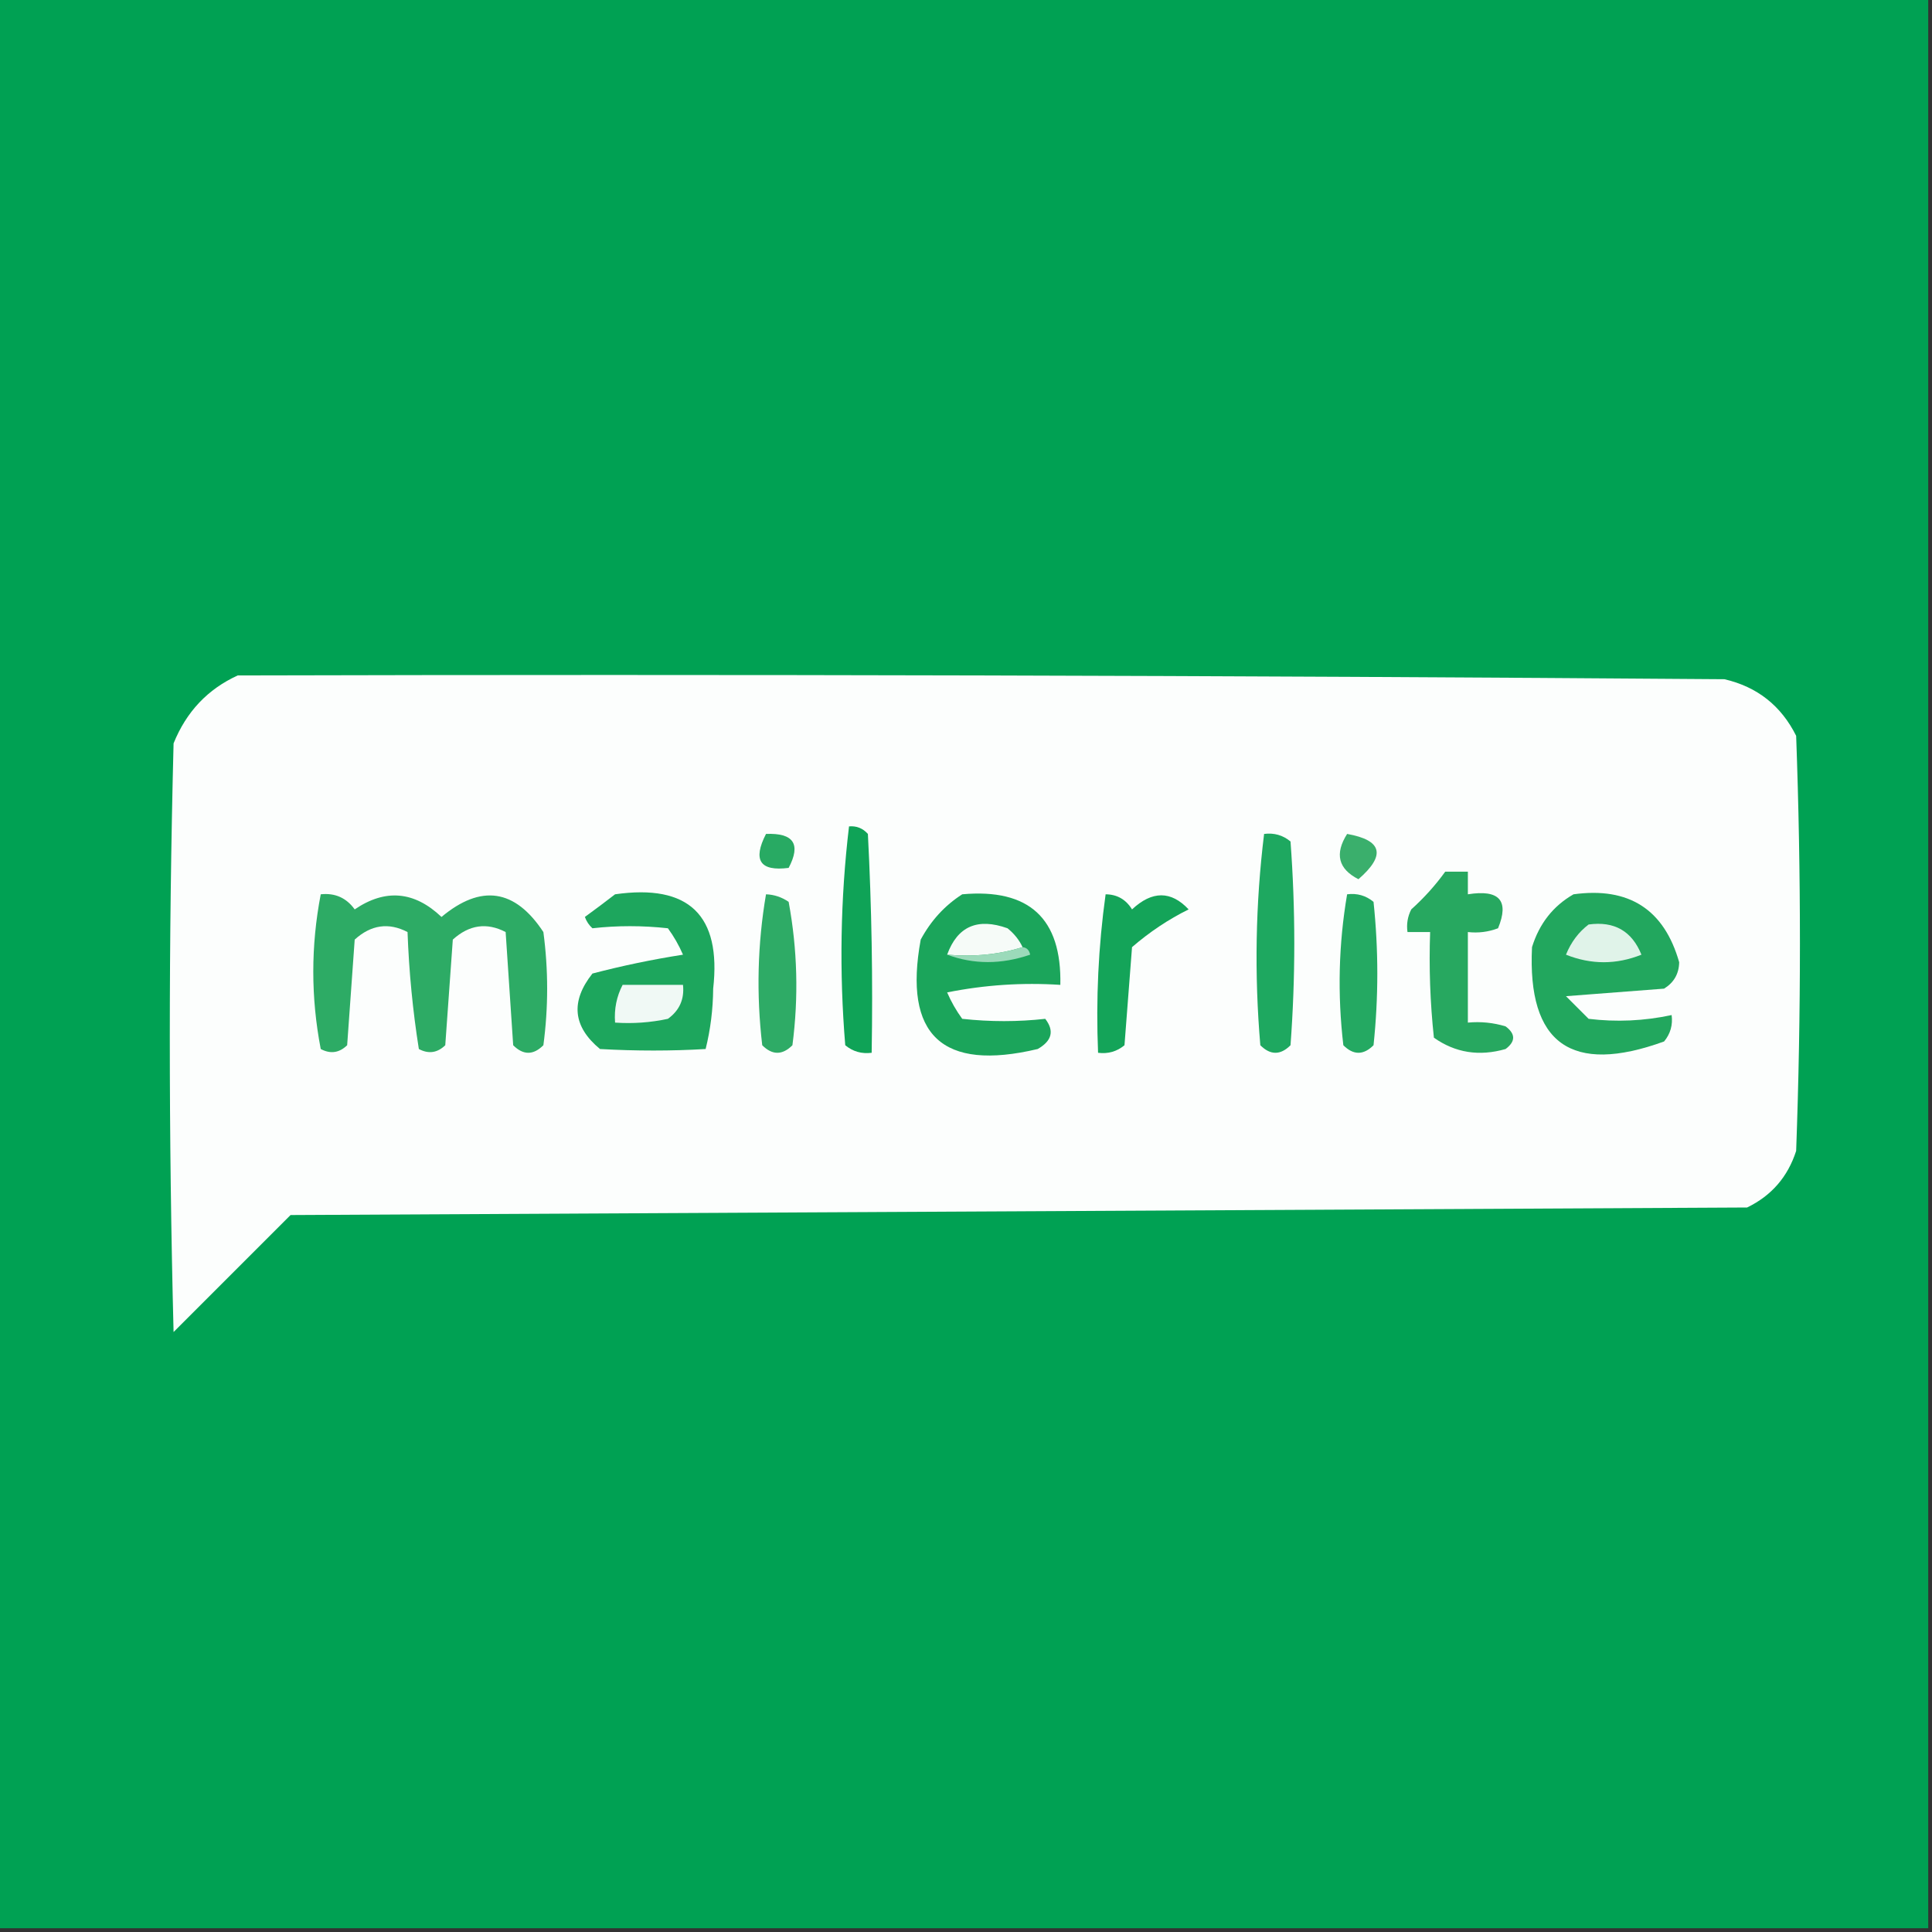 <?xml version="1.0" encoding="UTF-8"?>
<!DOCTYPE svg PUBLIC "-//W3C//DTD SVG 1.1//EN" "http://www.w3.org/Graphics/SVG/1.1/DTD/svg11.dtd">
<svg xmlns="http://www.w3.org/2000/svg" version="1.1" width="256px" height="256px" style="shape-rendering:geometricPrecision; text-rendering:geometricPrecision; image-rendering:optimizeQuality; fill-rule:evenodd; clip-rule:evenodd" xmlns:xlink="http://www.w3.org/1999/xlink">
<rect width="100%" height="100%" fill="#333333" stroke="none"/>
<g><path style="opacity:1" fill="#00a153" d="M -0.5,-0.5 C 84.833,-0.5 170.167,-0.5 255.5,-0.5C 255.5,84.833 255.5,170.167 255.5,255.5C 170.167,255.5 84.833,255.5 -0.5,255.5C -0.5,170.167 -0.5,84.833 -0.5,-0.5 Z"/></g>
<g><path style="opacity:1" fill="#fcfefd" d="M 31.5,89.5 C 97.168,89.333 162.834,89.5 228.5,90C 232.843,91.01 236.01,93.51 238,97.5C 238.667,115.833 238.667,134.167 238,152.5C 236.895,155.937 234.728,158.437 231.5,160C 167.167,160.333 102.833,160.667 38.5,161C 33.333,166.167 28.167,171.333 23,176.5C 22.333,150.5 22.333,124.5 23,98.5C 24.688,94.315 27.521,91.315 31.5,89.5 Z"/></g>
<g><path style="opacity:1" fill="#0fa357" d="M 112.5,109.5 C 113.496,109.414 114.329,109.748 115,110.5C 115.5,120.161 115.666,129.828 115.5,139.5C 114.178,139.67 113.011,139.337 112,138.5C 111.194,128.756 111.361,119.089 112.5,109.5 Z"/></g>
<g><path style="opacity:1" fill="#1ea860" d="M 167.5,110.5 C 168.822,110.33 169.989,110.663 171,111.5C 171.667,120.5 171.667,129.5 171,138.5C 169.667,139.833 168.333,139.833 167,138.5C 166.195,129.089 166.362,119.756 167.5,110.5 Z"/></g>
<g><path style="opacity:1" fill="#28aa63" d="M 101.5,110.5 C 105.161,110.35 106.161,111.85 104.5,115C 100.707,115.487 99.707,113.987 101.5,110.5 Z"/></g>
<g><path style="opacity:1" fill="#3aaf6c" d="M 178.5,110.5 C 183.161,111.324 183.661,113.324 180,116.5C 177.327,115.142 176.827,113.142 178.5,110.5 Z"/></g>
<g><path style="opacity:1" fill="#27a860" d="M 191.5,115.5 C 192.5,115.5 193.5,115.5 194.5,115.5C 194.5,116.5 194.5,117.5 194.5,118.5C 198.676,117.831 200.009,119.331 198.5,123C 197.207,123.49 195.873,123.657 194.5,123.5C 194.5,127.5 194.5,131.5 194.5,135.5C 196.199,135.34 197.866,135.506 199.5,136C 200.833,137 200.833,138 199.5,139C 196.007,140.004 192.841,139.504 190,137.5C 189.501,132.845 189.334,128.179 189.5,123.5C 188.5,123.5 187.5,123.5 186.5,123.5C 186.351,122.448 186.517,121.448 187,120.5C 188.707,118.963 190.207,117.296 191.5,115.5 Z"/></g>
<g><path style="opacity:1" fill="#2dab65" d="M 42.5,118.5 C 44.39,118.297 45.89,118.963 47,120.5C 51.059,117.741 54.892,118.075 58.5,121.5C 63.743,117.124 68.243,117.79 72,123.5C 72.667,128.5 72.667,133.5 72,138.5C 70.667,139.833 69.333,139.833 68,138.5C 67.667,133.5 67.333,128.5 67,123.5C 64.501,122.202 62.167,122.536 60,124.5C 59.667,129.167 59.333,133.833 59,138.5C 57.95,139.517 56.784,139.684 55.5,139C 54.693,133.917 54.193,128.75 54,123.5C 51.501,122.202 49.167,122.536 47,124.5C 46.667,129.167 46.333,133.833 46,138.5C 44.95,139.517 43.784,139.684 42.5,139C 41.184,132.167 41.184,125.334 42.5,118.5 Z"/></g>
<g><path style="opacity:1" fill="#1da65d" d="M 81.5,118.5 C 91.267,117.101 95.6,121.268 94.5,131C 94.475,133.755 94.141,136.422 93.5,139C 88.955,139.269 84.288,139.269 79.5,139C 75.908,136.029 75.575,132.696 78.5,129C 82.428,127.971 86.428,127.137 90.5,126.5C 89.96,125.252 89.293,124.085 88.5,123C 85.123,122.631 81.79,122.631 78.5,123C 78.043,122.586 77.709,122.086 77.5,121.5C 78.901,120.479 80.235,119.479 81.5,118.5 Z"/></g>
<g><path style="opacity:1" fill="#2eab66" d="M 101.5,118.5 C 102.583,118.539 103.583,118.873 104.5,119.5C 105.664,125.807 105.831,132.141 105,138.5C 103.667,139.833 102.333,139.833 101,138.5C 100.208,131.753 100.374,125.086 101.5,118.5 Z"/></g>
<g><path style="opacity:1" fill="#1ba55b" d="M 127.5,118.5 C 136.364,117.7 140.697,121.7 140.5,130.5C 135.456,130.173 130.456,130.506 125.5,131.5C 126.04,132.748 126.707,133.915 127.5,135C 131.213,135.405 134.879,135.405 138.5,135C 139.727,136.587 139.394,137.921 137.5,139C 124.841,142.006 119.675,137.172 122,124.5C 123.36,121.977 125.193,119.977 127.5,118.5 Z"/></g>
<g><path style="opacity:1" fill="#14a459" d="M 146.5,118.5 C 148.017,118.511 149.184,119.177 150,120.5C 152.666,118.013 155.166,118.013 157.5,120.5C 154.841,121.812 152.341,123.479 150,125.5C 149.667,129.833 149.333,134.167 149,138.5C 147.989,139.337 146.822,139.67 145.5,139.5C 145.205,132.412 145.538,125.412 146.5,118.5 Z"/></g>
<g><path style="opacity:1" fill="#24a962" d="M 178.5,118.5 C 179.822,118.33 180.989,118.663 182,119.5C 182.667,125.833 182.667,132.167 182,138.5C 180.667,139.833 179.333,139.833 178,138.5C 177.208,131.753 177.374,125.086 178.5,118.5 Z"/></g>
<g><path style="opacity:1" fill="#22a75e" d="M 208.5,118.5 C 215.838,117.495 220.504,120.495 222.5,127.5C 222.471,129.029 221.804,130.196 220.5,131C 216.167,131.333 211.833,131.667 207.5,132C 208.5,133 209.5,134 210.5,135C 214.188,135.45 217.854,135.283 221.5,134.5C 221.67,135.822 221.337,136.989 220.5,138C 208.208,142.458 202.375,138.291 203,125.5C 203.967,122.379 205.8,120.046 208.5,118.5 Z"/></g>
<g><path style="opacity:1" fill="#f6fbf8" d="M 135.5,125.5 C 132.375,126.479 129.042,126.813 125.5,126.5C 126.865,122.746 129.532,121.579 133.5,123C 134.381,123.708 135.047,124.542 135.5,125.5 Z"/></g>
<g><path style="opacity:1" fill="#e0f3e9" d="M 210.5,122.5 C 213.9,122.032 216.233,123.365 217.5,126.5C 214.167,127.833 210.833,127.833 207.5,126.5C 208.172,124.84 209.172,123.507 210.5,122.5 Z"/></g>
<g><path style="opacity:1" fill="#9bdaba" d="M 135.5,125.5 C 136.043,125.56 136.376,125.893 136.5,126.5C 132.685,127.808 129.019,127.808 125.5,126.5C 129.042,126.813 132.375,126.479 135.5,125.5 Z"/></g>
<g><path style="opacity:1" fill="#f0f9f5" d="M 82.5,130.5 C 85.167,130.5 87.833,130.5 90.5,130.5C 90.704,132.39 90.037,133.89 88.5,135C 86.19,135.497 83.857,135.663 81.5,135.5C 81.366,133.708 81.699,132.042 82.5,130.5 Z"/></g>
</svg>
